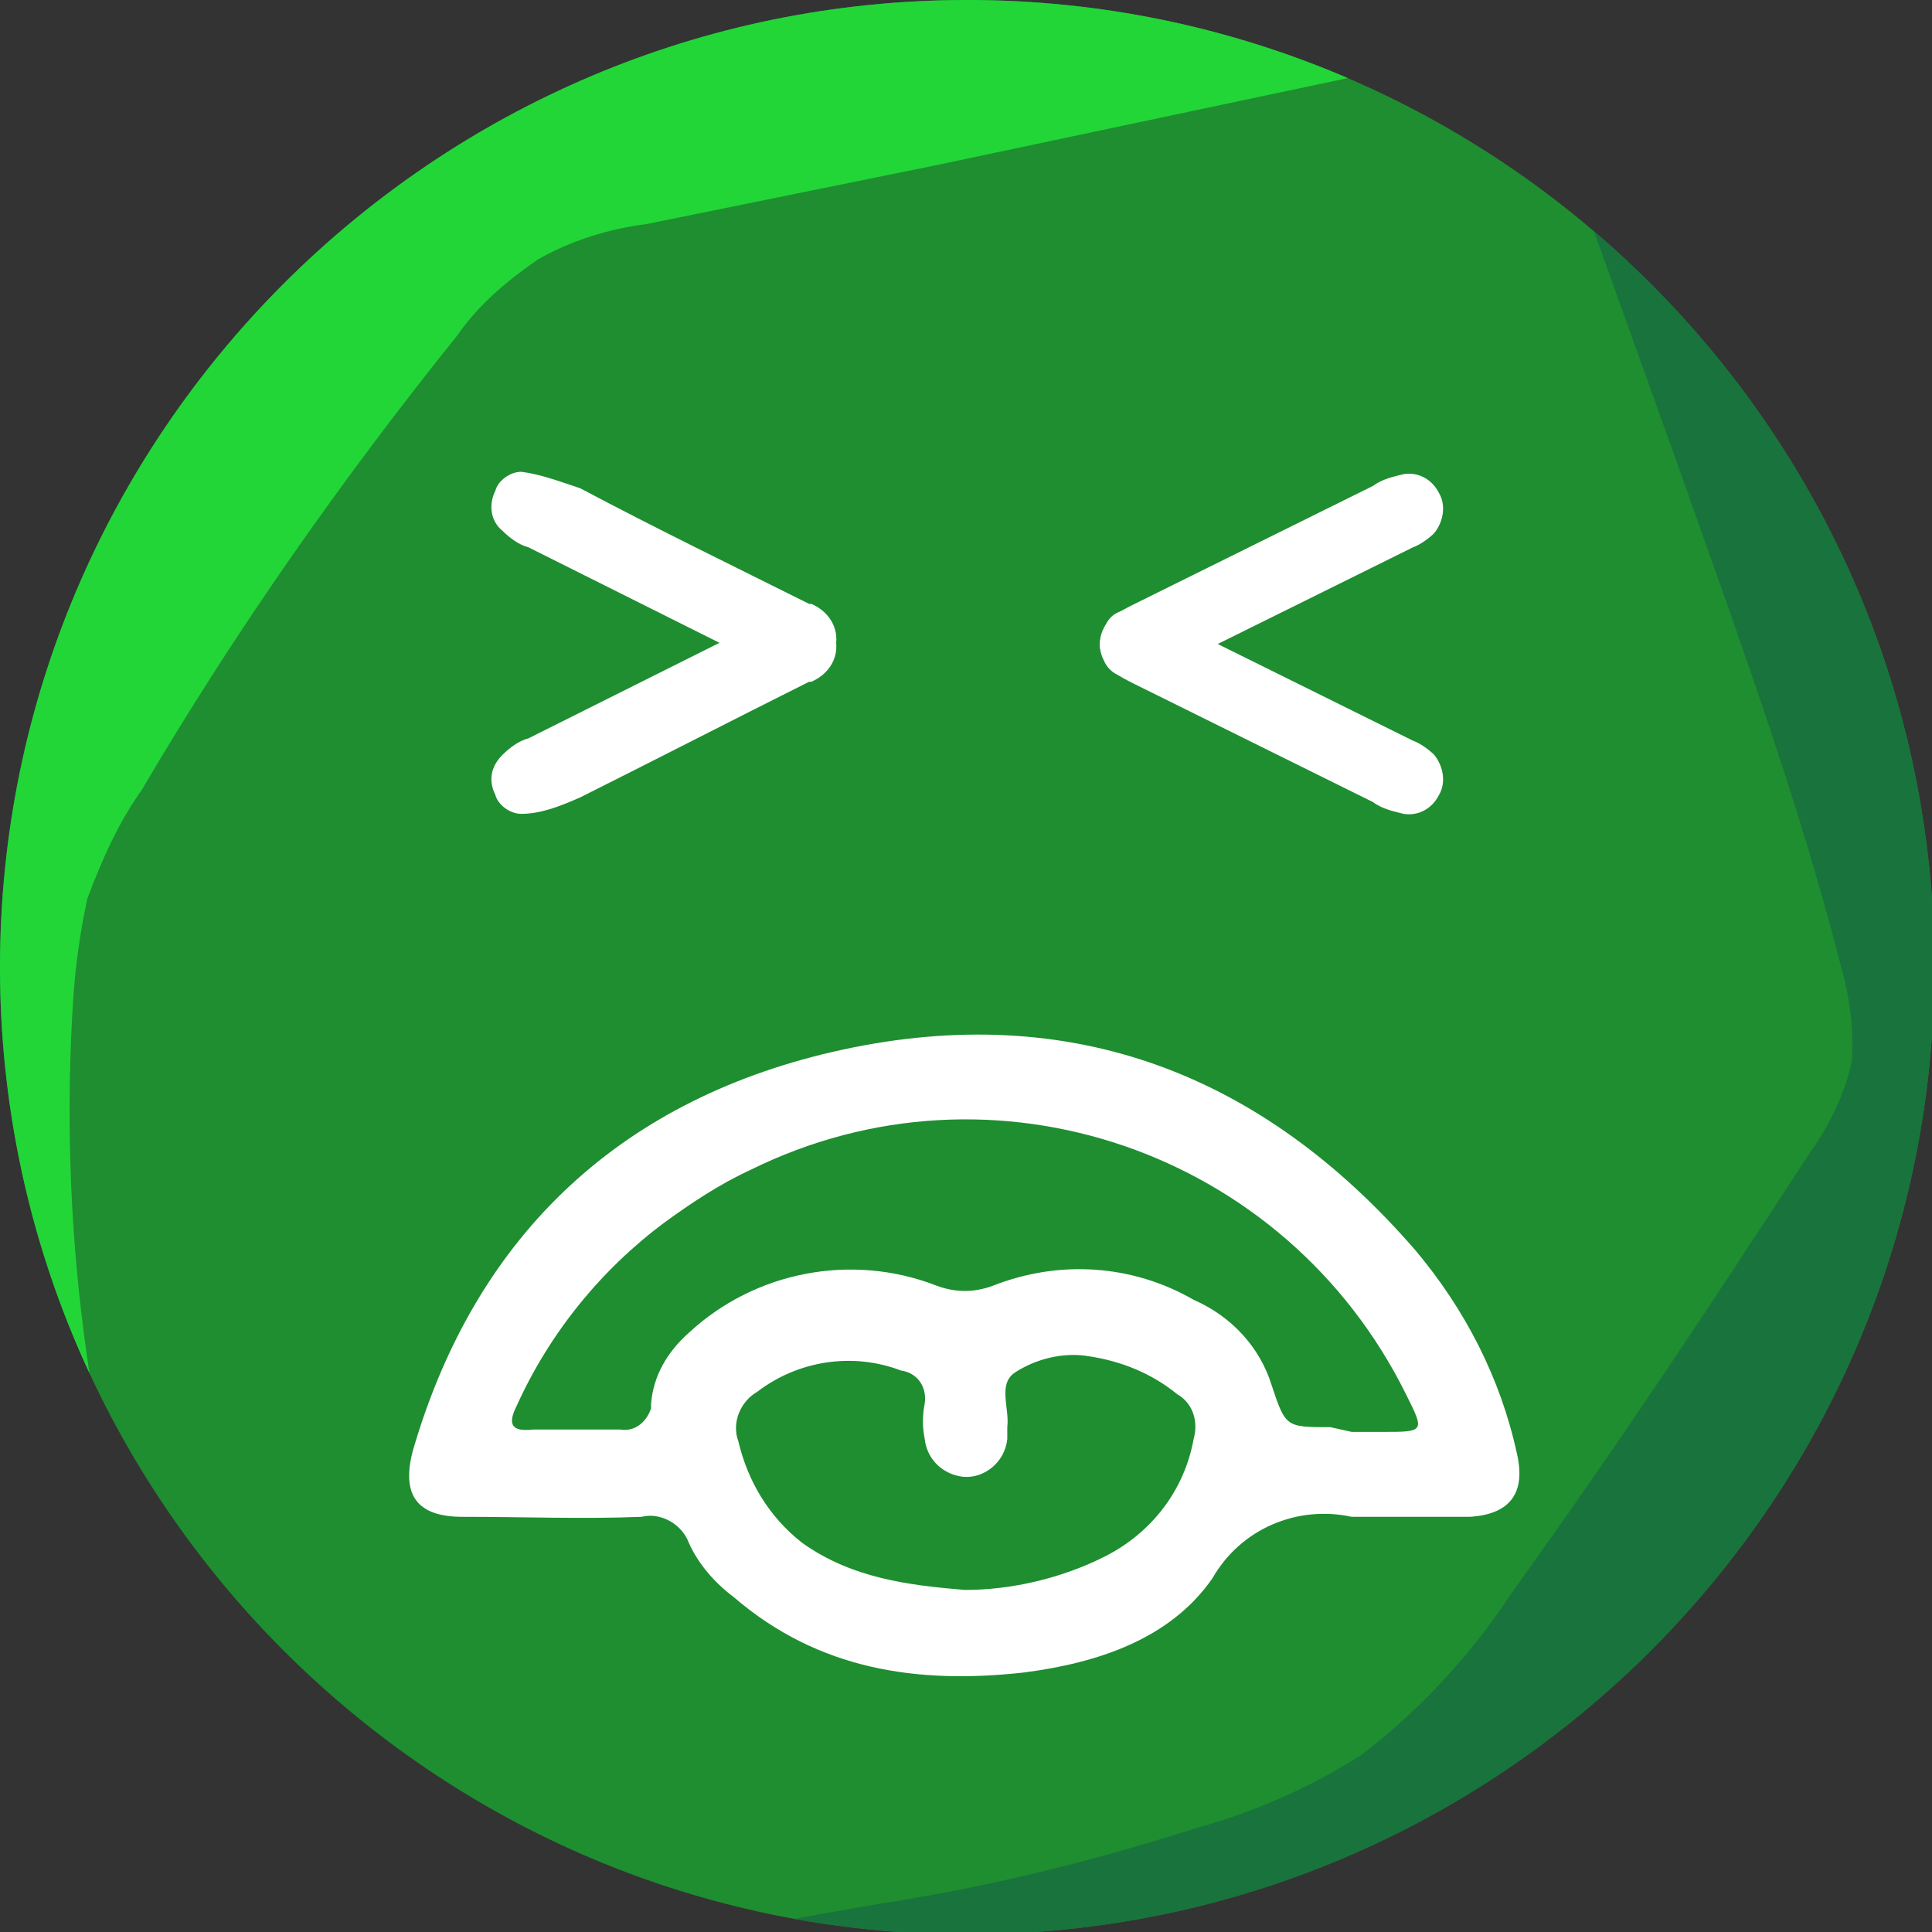 <?xml version="1.0" encoding="utf-8"?>
<!-- Generator: Adobe Illustrator 25.2.0, SVG Export Plug-In . SVG Version: 6.00 Build 0)  -->
<svg version="1.1" id="Capa_1" xmlns="http://www.w3.org/2000/svg" xmlns:xlink="http://www.w3.org/1999/xlink" x="0px" y="0px"
	 viewBox="0 0 81.9 81.9" style="enable-background:new 0 0 81.9 81.9;" xml:space="preserve">
<rect x="0" y="0" width="81.9" height="81.9" fill="#333333" stroke="none"/>
<style type="text/css">
	.st0{fill:#1E8E30;}
	.st1{clip-path:url(#SVGID_2_);}
	.st2{fill:#23D638;}
	.st3{fill:#18733D;}
	.st4{fill:#FFFFFF;}
</style>
<g id="TXT">
	<path class="st0" d="M41,0C18.4,0,0,18.4,0,41s18.4,41,41,41s41-18.4,41-41C82,18.4,63.6,0,41,0z"/>
	<g>
		<defs>
			<path id="SVGID_1_" d="M41,0C18.4,0,0,18.4,0,41s18.4,41,41,41s41-18.4,41-41C82,18.4,63.6,0,41,0z"/>
		</defs>
		<clipPath id="SVGID_2_">
			<use xlink:href="#SVGID_1_"  style="overflow:visible;"/>
		</clipPath>
		<g class="st1">
			<path class="st2" d="M6.7,70.2c-3-8.9-4.2-18.4-3.6-27.8c0.1-1.5,0.3-2.9,0.6-4.3c0.6-1.6,1.3-3.2,2.3-4.6
				c4-6.8,8.5-13.2,13.4-19.3c0.9-1.3,2.1-2.3,3.4-3.2c1.4-0.8,3-1.3,4.6-1.5l12.3-2.5L58.6,3c3.7-0.8,7.5-1.5,11.3-1.1
				c1.8,0.4,3.7,0.6,5.6,0.6c0.1-2.8-2.9-4.6-5.5-5.7c-4-1.7-8.1-3.4-12.2-5C51.6-10.5,45-12.8,38.4-12c-5.3,0.6-10.2,3.2-14.6,6.4
				C18.6-1.6,13.8,3,9.5,8.1C1,17.9-6.3,29-10.1,41.5c-0.5,1.2-0.6,2.5-0.6,3.8c0.3,1.6,1,3.1,2.1,4.4l3.5,5.1
				c0.9,1.4,1.9,2.7,3,3.9c0.8,0.7,1.5,1.5,2.2,2.4c1,1.4,1.7,3,2.7,4.4C3.9,67.2,5.2,68.7,6.7,70.2z"/>
			<path class="st3" d="M73.4,11.4c-1.8-1.1-3.8-2.1-5.9-1.8l3.8,10.6c2.4,6.8,4.9,13.6,6.7,20.6c0.4,1.4,0.6,2.8,0.5,4.2
				c-0.3,1.4-1,2.8-1.8,3.9c-4.1,6.3-8.2,12.5-12.6,18.6c-1.7,2.6-3.9,5-6.4,6.9c-2.2,1.4-4.5,2.4-7,3.1c-4.4,1.4-8.8,2.5-13.4,3.2
				c-3.3,0.6-6.8,1-9.6,2.8c5.6,2.5,11.9,2.4,18,2c6.6-0.4,13.2-1.6,19.5-3.6c4.4-1.3,8.5-3.6,11.9-6.8c2.8-3,5.1-6.4,6.7-10.1
				c3.7-7.6,6.3-15.7,7.9-24c0.7-2.7,0.8-5.4,0.3-8.1c-0.5-1.9-1.3-3.7-2.4-5.4c-1-1.7-2.2-3.4-3.1-5.1c-0.5-1.2-1.2-2.4-2.1-3.3
				c-1.5-1.3-3.1-2.6-4.8-3.7c-1.9-1.3-3.8-2.6-5.7-3.8L73.4,11.4z"/>
		</g>
	</g>
	<path class="st4" d="M58.3,64.3c-0.3,0-0.7,0-1,0c-2.3-0.5-4.7,0.5-5.9,2.6c-1.8,2.6-4.9,3.6-8,4c-4.5,0.5-8.7-0.1-12.3-3.2
		c-0.8-0.6-1.5-1.4-1.9-2.3c-0.3-0.8-1.2-1.3-2-1.1c-2.5,0.1-5,0-7.6,0c-1.9,0-2.6-0.9-2.1-2.8c2.7-9.3,9-15,18.2-17
		c9.7-2.1,17.8,1,24.3,8.5c2.1,2.5,3.6,5.4,4.3,8.6c0.4,1.7-0.3,2.6-2,2.7C61,64.3,59.7,64.3,58.3,64.3z M57.3,60.7h1.3
		c1.8,0,1.8,0,1-1.6c-5.1-10.3-17.5-14.6-27.8-9.5c-1.3,0.6-2.5,1.4-3.6,2.2c-2.7,2-4.9,4.7-6.3,7.8c-0.4,0.8-0.2,1.1,0.7,1
		c1.2,0,2.5,0,3.7,0c0.6,0.1,1.1-0.3,1.3-0.9c0-0.1,0-0.1,0-0.2c0.1-1.2,0.7-2.2,1.6-3c2.8-2.6,6.9-3.4,10.5-2
		c0.8,0.3,1.6,0.3,2.4,0c2.8-1.1,5.9-0.9,8.5,0.6c1.6,0.7,2.8,2,3.3,3.6c0.6,1.8,0.6,1.8,2.5,1.8L57.3,60.7z M40.9,67.4
		c2,0,4.1-0.5,5.9-1.4c2-1,3.4-2.8,3.8-5c0.2-0.7,0-1.5-0.7-1.9c-1.1-0.9-2.4-1.4-3.7-1.6c-1.1-0.2-2.3,0.1-3.2,0.7
		c-0.7,0.5-0.2,1.5-0.3,2.3c0,0.2,0,0.3,0,0.5c-0.1,1-1,1.7-1.9,1.6c-0.8-0.1-1.5-0.7-1.6-1.6c-0.1-0.5-0.1-1,0-1.5
		c0.1-0.7-0.3-1.3-1-1.4c0,0,0,0,0,0c-2.1-0.8-4.4-0.4-6.1,0.9c-0.7,0.4-1.1,1.3-0.8,2.1c0.4,1.7,1.3,3.2,2.7,4.3
		C36.1,66.9,38.5,67.2,40.9,67.4z"/>
	<path class="st4" d="M22.1,34.5c-0.5,0-1-0.4-1.1-0.8c-0.3-0.6-0.2-1.2,0.3-1.7c0.3-0.3,0.7-0.6,1.1-0.7l10-5l0.5-0.2
		c1.1-0.5,2-0.3,2.4,0.6c0.4,0.9,0,1.8-0.9,2.2c0,0-0.1,0-0.1,0c-3.2,1.6-6.5,3.3-9.7,4.9C23.7,34.2,22.9,34.5,22.1,34.5z"/>
	<path class="st4" d="M48.4,25.8c0.4,0.1,0.7,0.2,1,0.4l10.5,5.2c0.3,0.1,0.7,0.4,0.9,0.6c0.4,0.5,0.5,1.2,0.2,1.7
		c-0.3,0.6-0.9,0.9-1.5,0.8c-0.4-0.1-0.9-0.2-1.3-0.5L48.1,29c-0.4-0.2-0.8-0.4-1.1-0.7c-0.4-0.5-0.5-1.1-0.2-1.6
		C47,26,47.5,25.8,48.4,25.8z"/>
	<path class="st4" d="M22.1,20c-0.5,0-1,0.4-1.1,0.8c-0.3,0.6-0.2,1.3,0.3,1.7c0.3,0.3,0.7,0.6,1.1,0.7l10,5l0.5,0.2
		c1.1,0.5,2,0.3,2.4-0.6c0.4-0.9,0-1.8-0.9-2.2c0,0-0.1,0-0.1,0c-3.2-1.6-6.5-3.2-9.7-4.9C23.7,20.4,22.9,20.1,22.1,20z"/>
	<path class="st4" d="M48.4,28.8c0.4-0.1,0.7-0.2,1-0.4l10.5-5.2c0.3-0.1,0.7-0.4,0.9-0.6c0.4-0.5,0.5-1.2,0.2-1.7
		c-0.3-0.6-0.9-0.9-1.5-0.8c-0.4,0.1-0.9,0.2-1.3,0.5l-10.1,5c-0.4,0.2-0.8,0.4-1.1,0.7c-0.4,0.5-0.5,1.1-0.2,1.7
		C47,28.5,47.5,28.8,48.4,28.8z"/>
</g>
</svg>
